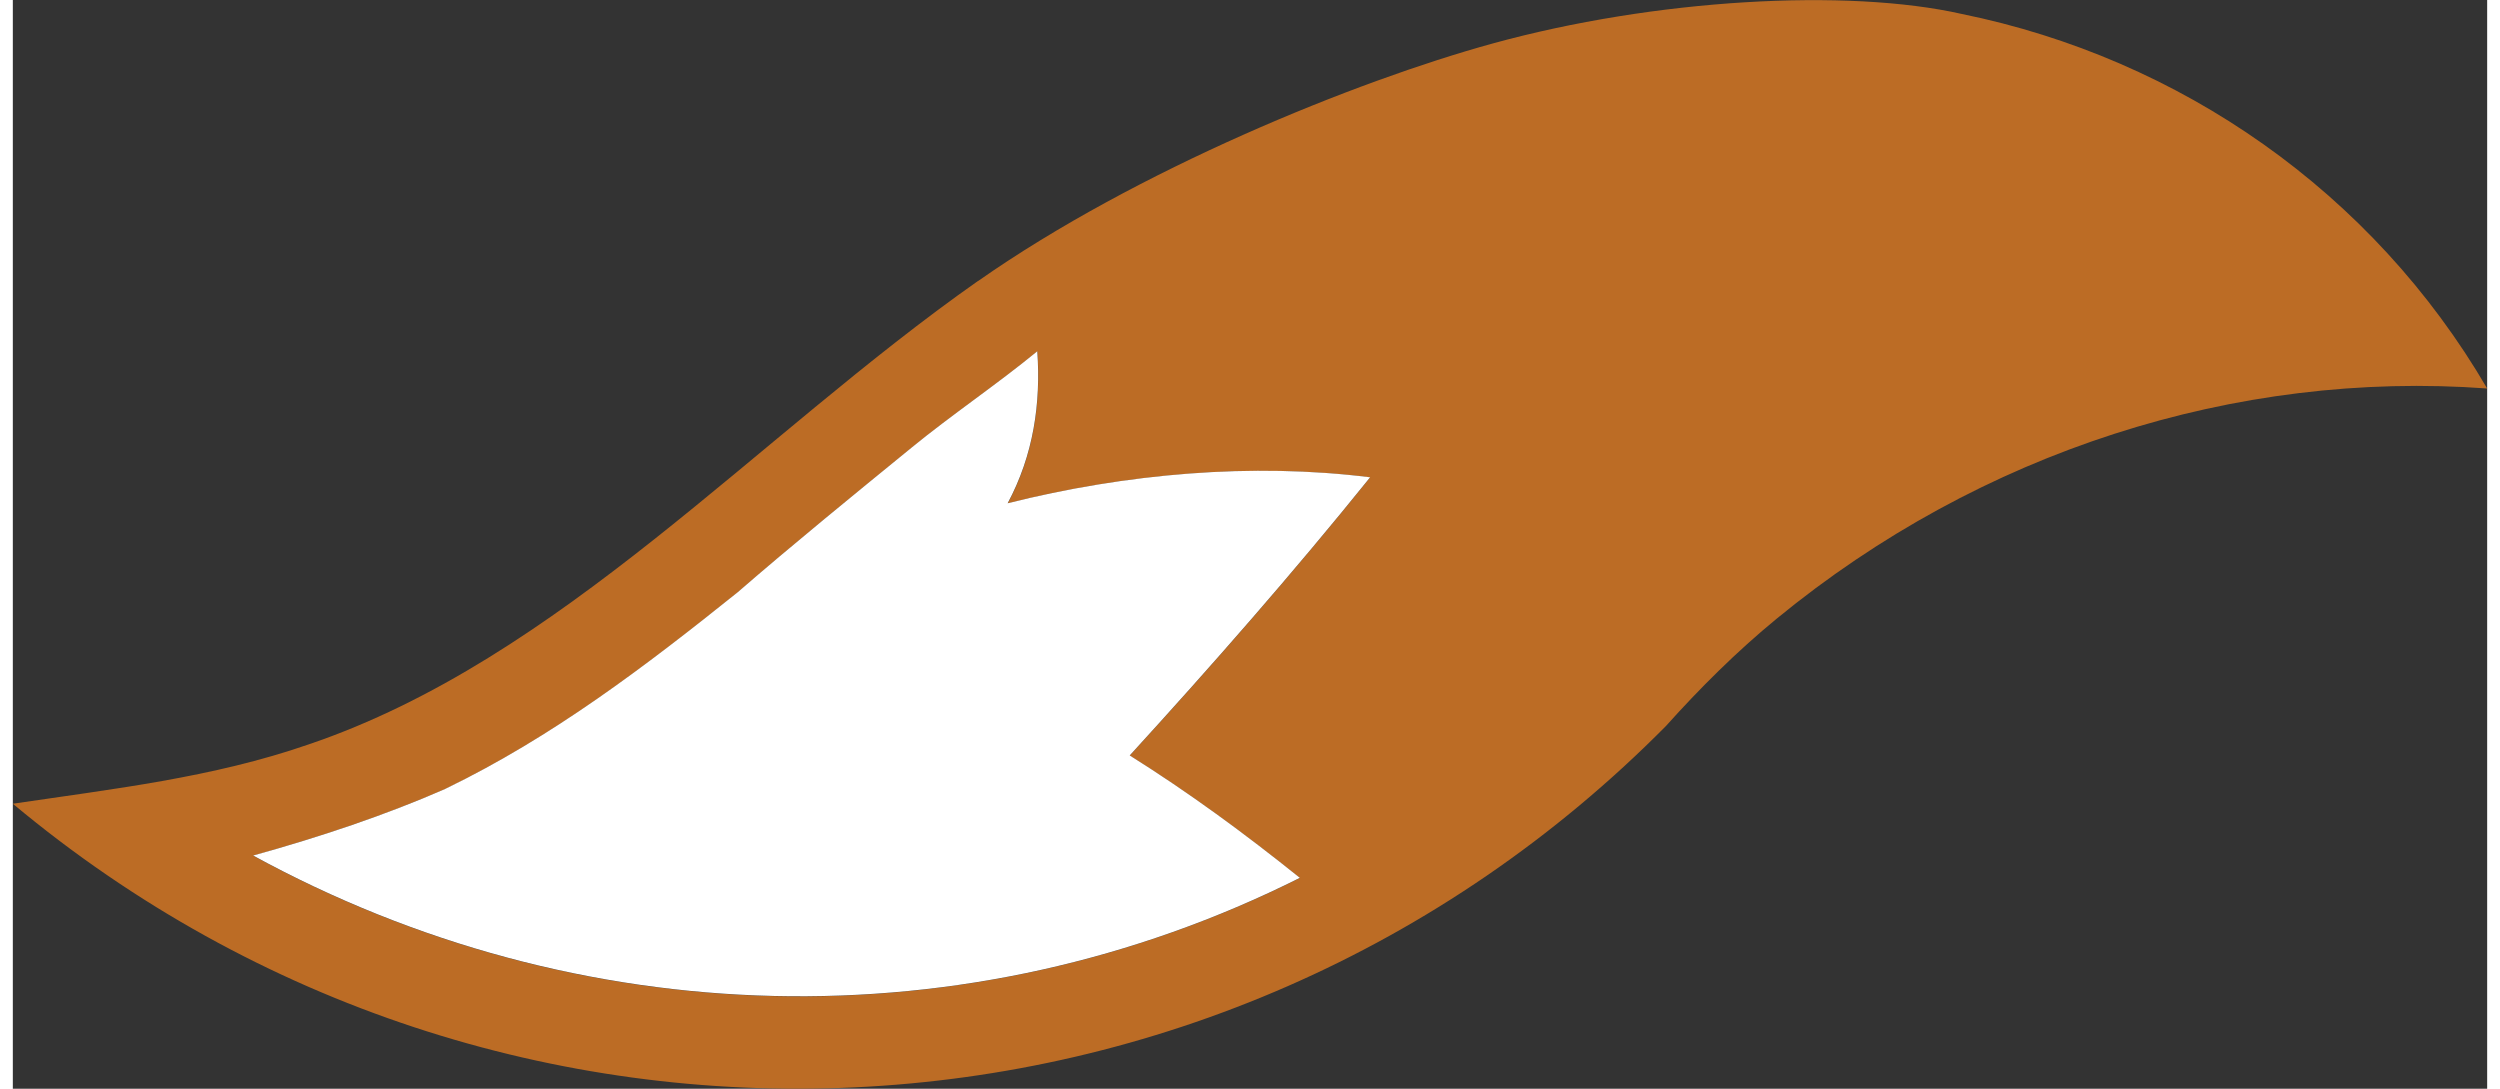 <svg width="62" height="27" viewBox="0 0 125 55" fill="none" xmlns="http://www.w3.org/2000/svg"><rect x="0" y="0" width="125" height="55" fill="#333333" stroke="none"/><g clip-path="url(#clip0_84_194)"><path fill-rule="evenodd" clip-rule="evenodd" d="M68.57 24.118C64.646 28.99 60.538 33.672 56.424 38.17C59.413 40.045 62.219 42.104 65.019 44.353C48.203 52.78 28.582 52.222 12.14 43.226C15.502 42.288 18.869 41.167 21.858 39.855C27.274 37.232 31.95 33.672 36.62 29.927C39.42 27.494 42.414 25.055 45.403 22.622C47.457 20.937 49.7 19.436 51.76 17.75C51.944 20.373 51.571 22.996 50.263 25.429C56.241 23.928 62.597 23.37 68.576 24.118L68.57 24.118ZM48.765 14.19C37.555 22.059 27.653 33.298 14.945 37.606C10.086 39.291 5.043 39.855 -6.29308e-07 40.603C24.664 61.206 60.911 59.521 83.521 36.669C85.202 34.793 87.072 32.924 89.126 31.239C99.401 22.812 112.298 18.688 125 19.626C119.211 9.698 109.493 2.956 98.466 0.707C92.671 -0.604 82.941 -0.058 74.737 2.203C67.847 4.101 56.797 8.57 48.765 14.196L48.765 14.19Z" fill="#BC6C25" /><path fill-rule="evenodd" clip-rule="evenodd" d="M21.858 39.849C18.869 41.161 15.507 42.288 12.14 43.22C28.582 52.21 48.203 52.774 65.019 44.347C62.219 42.098 59.413 40.039 56.424 38.164C60.532 33.666 64.646 28.984 68.57 24.112C62.592 23.364 56.241 23.922 50.257 25.424C51.565 22.985 51.938 20.368 51.754 17.745C49.7 19.43 47.457 20.931 45.398 22.617C42.409 25.055 39.42 27.488 36.614 29.922C31.944 33.666 27.268 37.227 21.853 39.849L21.858 39.849Z" fill="white" /></g><defs><clipPath id="clip0_84_194"><rect width="55" height="125" fill="white" transform="translate(0 55) rotate(-90)" /></clipPath></defs></svg>
